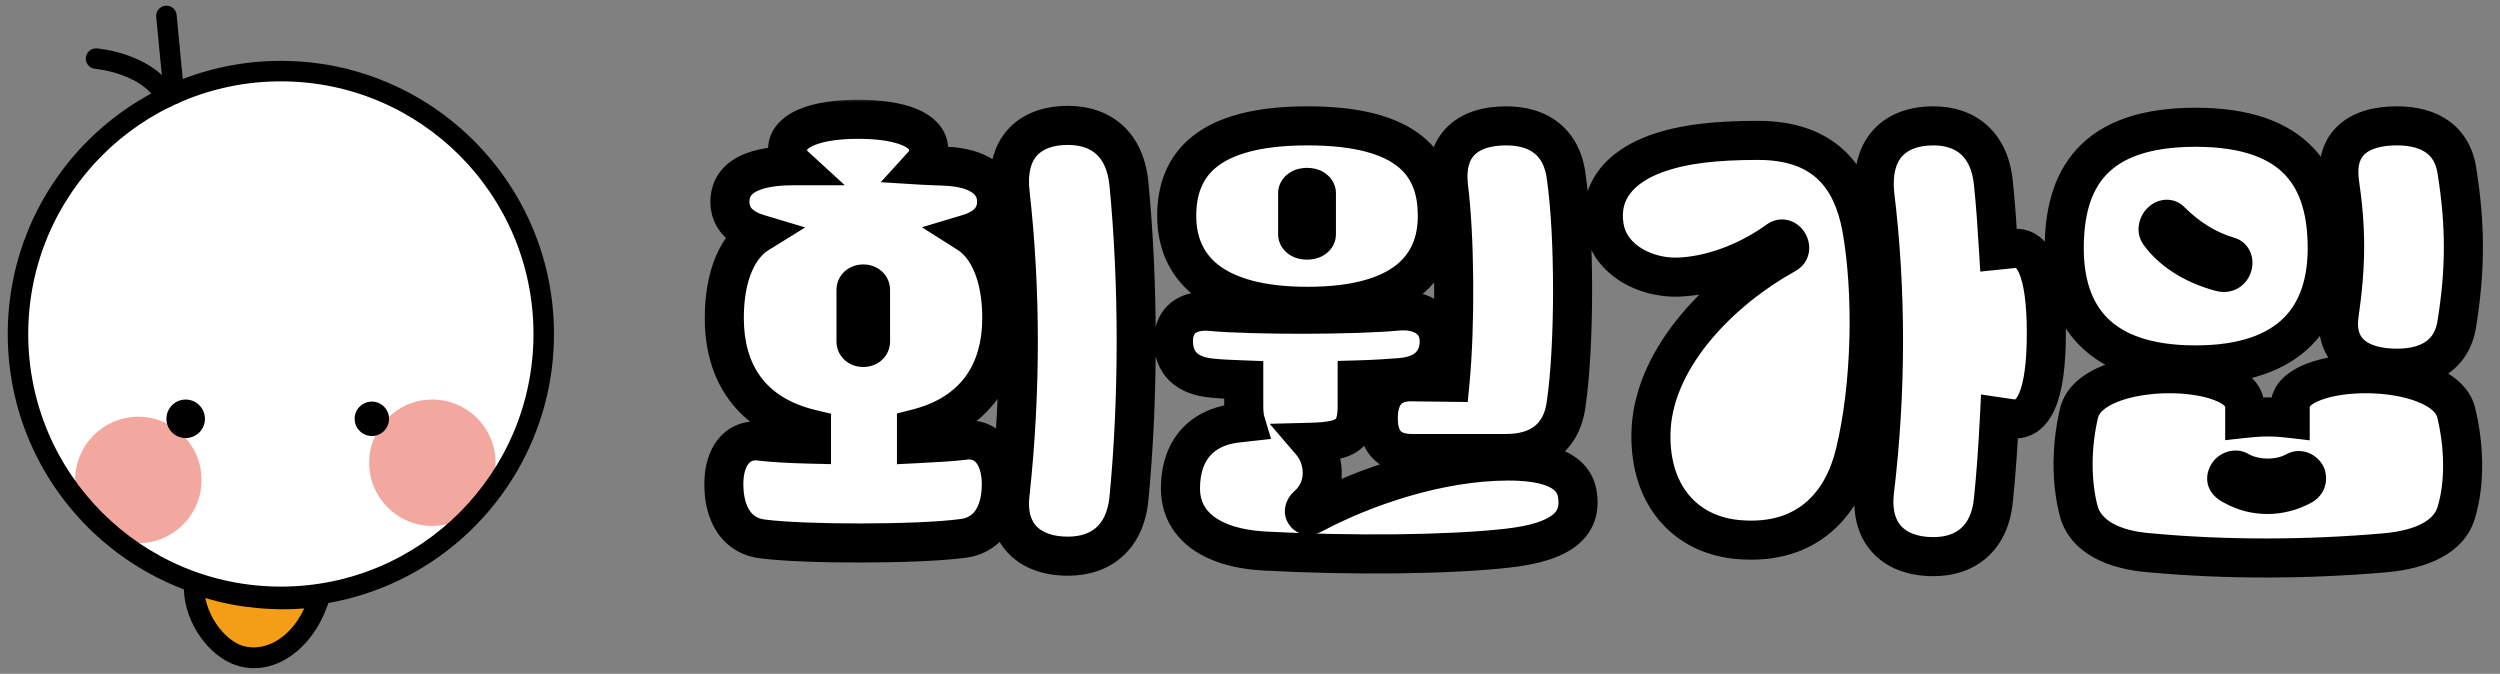 <svg width="256" height="69" viewBox="0 0 256 69" fill="none" xmlns="http://www.w3.org/2000/svg">
<rect x="0" y="0" width="256" height="69" fill="#808080" stroke="none"/>
<path d="M28.759 61.118C43.626 61.118 55.677 49.066 55.677 34.2C55.677 19.334 43.626 7.282 28.759 7.282C13.893 7.282 1.842 19.334 1.842 34.2C1.842 49.066 13.893 61.118 28.759 61.118Z" fill="white"/>
<path fill-rule="evenodd" clip-rule="evenodd" d="M28.76 7.807C14.183 7.807 2.366 19.623 2.366 34.2C2.366 48.776 14.183 60.593 28.76 60.593C43.336 60.593 55.153 48.776 55.153 34.2C55.153 19.623 43.336 7.807 28.76 7.807ZM1.317 34.2C1.317 19.044 13.604 6.758 28.76 6.758C43.916 6.758 56.202 19.044 56.202 34.2C56.202 49.356 43.916 61.642 28.76 61.642C13.604 61.642 1.317 49.356 1.317 34.2Z" fill="black"/>
<path d="M19.886 59.743C19.707 62.89 21.826 65.933 24.04 66.94C27.166 68.356 31.236 66.142 32.746 61.044C29.453 61.632 24.249 61.432 19.896 59.733" fill="#F49E15"/>
<path fill-rule="evenodd" clip-rule="evenodd" d="M19.134 59.01C19.419 58.71 19.867 58.596 20.276 58.756C24.43 60.377 29.436 60.569 32.56 60.011C32.919 59.947 33.284 60.074 33.527 60.345C33.769 60.616 33.854 60.993 33.751 61.342C32.147 66.755 27.559 69.686 23.605 67.895L23.603 67.894C22.269 67.287 21.039 66.111 20.169 64.692C19.295 63.264 18.733 61.508 18.836 59.684C18.851 59.42 18.963 59.184 19.134 59.01ZM21.031 61.237C21.19 62.069 21.516 62.874 21.958 63.596C22.657 64.736 23.593 65.584 24.471 65.984C26.498 66.902 29.5 65.847 31.153 62.305C28.217 62.553 24.478 62.294 21.031 61.237Z" fill="black"/>
<path d="M14.168 55.62C17.742 55.62 20.64 52.723 20.64 49.148C20.64 45.573 17.742 42.675 14.168 42.675C10.593 42.675 7.695 45.573 7.695 49.148C7.695 52.723 10.593 55.62 14.168 55.62Z" fill="#F3A89F"/>
<path fill-rule="evenodd" clip-rule="evenodd" d="M8.79 5.918C8.836 5.34 9.342 4.91 9.92 4.957L9.835 6.002C9.92 4.957 9.92 4.957 9.92 4.957L9.923 4.957L9.929 4.958L9.946 4.959C9.96 4.96 9.978 4.962 10.002 4.965C10.049 4.969 10.115 4.977 10.197 4.987C10.363 5.008 10.597 5.041 10.881 5.093C11.448 5.195 12.227 5.372 13.074 5.67C14.735 6.253 16.834 7.363 17.966 9.471C18.24 9.982 18.049 10.618 17.538 10.892C17.028 11.166 16.392 10.975 16.118 10.464C15.351 9.037 13.847 8.165 12.379 7.649C11.662 7.397 10.995 7.245 10.507 7.157C10.264 7.113 10.069 7.085 9.936 7.069C9.87 7.06 9.821 7.055 9.789 7.052L9.755 7.048L9.75 7.048C9.173 7.001 8.743 6.495 8.79 5.918Z" fill="black"/>
<path fill-rule="evenodd" clip-rule="evenodd" d="M16.941 0.584C17.518 0.528 18.03 0.951 18.085 1.528L18.851 9.511C18.907 10.088 18.484 10.6 17.907 10.655C17.331 10.71 16.818 10.288 16.763 9.711L15.997 1.728C15.942 1.151 16.364 0.639 16.941 0.584Z" fill="black"/>
<path d="M19.014 44.858C20.103 44.858 20.986 43.975 20.986 42.886C20.986 41.796 20.103 40.913 19.014 40.913C17.925 40.913 17.042 41.796 17.042 42.886C17.042 43.975 17.925 44.858 19.014 44.858Z" fill="black"/>
<path d="M44.274 53.858C47.849 53.858 50.747 50.96 50.747 47.386C50.747 43.811 47.849 40.913 44.274 40.913C40.7 40.913 37.802 43.811 37.802 47.386C37.802 50.96 40.7 53.858 44.274 53.858Z" fill="#F3A89F"/>
<path d="M38.076 44.648C39.049 44.648 39.838 43.859 39.838 42.886C39.838 41.912 39.049 41.123 38.076 41.123C37.102 41.123 36.313 41.912 36.313 42.886C36.313 43.859 37.102 44.648 38.076 44.648Z" fill="black"/>
<path fill-rule="evenodd" clip-rule="evenodd" d="M28.76 8.331C14.473 8.331 2.891 19.913 2.891 34.2C2.891 48.487 14.473 60.068 28.76 60.068C43.047 60.068 54.628 48.487 54.628 34.2C54.628 19.913 43.047 8.331 28.76 8.331ZM0.793 34.2C0.793 18.754 13.314 6.233 28.76 6.233C44.205 6.233 56.727 18.754 56.727 34.2C56.727 49.645 44.205 62.166 28.76 62.166C13.314 62.166 0.793 49.645 0.793 34.2Z" fill="black"/>
<mask id="path-12-outside-1_1063_3910" maskUnits="userSpaceOnUse" x="71.727" y="10" width="183" height="50" fill="black">
<rect fill="white" x="71.727" y="10" width="183" height="50"/>
<path d="M83.095 43.944C76.855 42.456 74.167 38.136 74.167 32.568C74.167 28.104 75.607 25.176 77.623 23.928C75.703 23.352 74.743 22.2 74.743 20.664C74.743 17.352 78.823 16.968 81.367 16.968C80.791 16.44 80.647 15.912 80.647 15.336C80.647 13.272 83.623 12.216 87.895 12.216C92.167 12.216 95.095 13.272 95.095 15.336C95.095 15.912 94.951 16.392 94.471 16.92C95.239 16.968 96.055 16.968 96.775 17.016C100.327 17.16 102.055 18.6 102.055 20.664C102.055 22.2 101.095 23.352 99.175 23.928C101.143 25.176 102.583 28.152 102.583 32.568C102.583 38.04 99.943 42.36 93.847 43.896V45.432C95.767 45.336 97.447 45.24 98.647 45.096C101.143 44.712 102.535 46.776 102.535 49.56C102.535 52.728 101.143 54.792 98.647 55.128C94.087 55.752 82.279 55.752 78.007 55.176C75.511 54.84 74.119 52.728 74.119 49.56C74.119 46.776 75.511 44.808 78.007 45.192C79.207 45.336 81.031 45.432 83.095 45.48V43.944ZM109.351 56.952C105.463 56.952 102.871 54.744 103.447 50.424C104.551 40.104 104.551 29.736 103.447 19.848C102.871 15.096 105.463 12.84 109.351 12.84C112.759 12.84 115.159 14.76 115.591 18.696C116.599 29.064 116.599 40.776 115.591 51.192C115.159 55.032 112.759 56.952 109.351 56.952ZM87.655 34.968C87.655 35.784 89.143 35.784 89.143 34.968V29.688C89.143 28.872 87.655 28.872 87.655 29.688V34.968ZM148.48 39.144C149.056 33.144 148.96 24.12 148.336 19.176C147.808 14.808 150.352 12.888 154.24 12.888C157.6 12.888 159.952 14.568 160.384 18.12C161.248 24.072 161.248 35.352 160.384 41.304C159.952 44.808 157.6 46.44 154.24 46.44H144.592C142.48 46.44 141.136 45.432 141.136 42.84C141.136 40.2 142.48 39.048 144.592 39.096L148.48 39.144ZM120.496 22.104C120.496 16.872 123.616 12.888 133.888 12.888C144.208 12.888 147.184 16.824 147.184 22.104C147.184 27.336 143.728 31.368 133.888 31.368C124.048 31.368 120.496 27.288 120.496 22.104ZM132.88 23.976C132.88 24.792 134.8 24.792 134.8 23.976V19.8C134.8 18.984 132.88 18.984 132.88 19.8V23.976ZM127.36 38.904C126.064 38.856 124.912 38.808 124.048 38.712C121.504 38.472 120.16 37.128 120.16 34.92C120.16 32.904 121.504 31.656 124.048 31.896C128.272 32.28 138.688 32.28 143.2 31.848C145.696 31.656 147.376 32.904 147.376 34.92C147.376 37.128 145.936 38.472 143.392 38.664C142.24 38.76 140.704 38.856 138.976 38.904V41.544C138.976 44.424 138.016 45.192 134.272 45.288C134.56 45.624 134.8 46.008 134.992 46.44C135.856 48.552 135.28 50.616 133.84 51.816C133.264 52.344 133.696 53.064 134.464 52.632C139.6 49.896 147.28 47.208 154.48 47.208C158.032 47.208 161.2 47.976 161.536 50.712C161.968 53.688 159.952 55.512 154.336 56.136C148.336 56.808 138.448 56.904 129.424 56.424C123.76 56.088 120.88 53.592 120.88 50.04C120.88 45.864 123.232 43.848 126.304 43.368C126.688 43.32 127.12 43.272 127.552 43.224C127.408 42.744 127.36 42.216 127.36 41.544V38.904ZM204.745 42.696C204.601 45.576 204.409 48.456 204.121 51.24C203.737 55.08 201.337 57 197.977 57C194.089 57 191.497 54.792 191.929 50.472C193.177 40.152 193.177 29.784 191.977 19.896C191.497 15.144 194.089 12.888 197.977 12.888C201.337 12.888 203.737 14.808 204.121 18.744C204.361 21 204.505 23.256 204.649 25.608L206.041 25.464C208.249 25.08 209.545 27.72 209.545 34.104C209.545 40.536 208.249 43.128 206.041 42.888L204.745 42.696ZM169.081 43.8C169.561 36.312 176.377 29.592 182.905 25.992C183.769 25.512 182.905 24.024 182.089 24.6C179.401 26.568 175.801 28.104 172.393 28.344C168.841 28.68 164.857 26.76 164.281 23.256C163.657 19.512 166.009 17.064 169.513 15.768C172.393 14.712 175.801 14.376 180.025 14.376C186.649 14.376 189.625 17.928 190.633 23.304C191.833 30.072 191.641 39.432 189.961 46.392C188.665 51.816 184.921 55.752 178.249 55.272C172.489 54.888 168.697 50.52 169.081 43.8ZM239.507 32.376C240.275 27.096 240.275 23.496 239.555 18.552C239.075 14.616 241.571 12.888 245.459 12.888C248.819 12.888 251.171 14.376 251.603 17.592C252.467 23.016 252.467 27.576 251.603 33C251.171 36.216 248.819 37.704 245.459 37.704C241.571 37.704 239.075 35.976 239.507 32.376ZM211.379 25.416C211.379 18.36 214.355 13.032 224.819 13.032C235.283 13.032 238.307 18.36 238.307 25.416C238.307 32.232 234.755 37.368 224.819 37.368C214.835 37.368 211.379 32.232 211.379 25.416ZM221.219 24.024C222.611 25.896 225.011 27.24 227.459 27.864C228.659 28.152 228.995 26.52 228.275 26.28C225.971 25.608 224.003 24.36 222.227 22.584C221.651 22.056 220.499 23.208 221.219 24.024ZM229.859 42.84C231.587 42.648 232.883 42.648 234.515 42.84V41.592C234.515 37.176 250.115 36.936 251.507 42.216C252.323 45.576 252.467 49.416 251.507 52.536C250.787 54.888 248.147 56.28 244.115 56.616C236.339 57.288 228.083 57.336 220.259 56.616C216.275 56.328 213.683 54.888 212.915 52.536C212.051 49.416 212.099 45.576 212.915 42.216C214.307 36.936 229.859 37.176 229.859 41.592V42.84ZM236.147 48.696C236.003 48.36 235.523 48.024 235.091 48.264C233.363 49.224 230.915 49.176 229.235 48.216C228.947 48.024 228.371 48.168 228.131 48.6C227.843 49.128 228.083 49.416 228.755 49.752C230.915 50.952 233.507 50.904 235.667 49.752C236.051 49.56 236.291 49.224 236.147 48.696Z"/>
</mask>
<path d="M83.095 43.944C76.855 42.456 74.167 38.136 74.167 32.568C74.167 28.104 75.607 25.176 77.623 23.928C75.703 23.352 74.743 22.2 74.743 20.664C74.743 17.352 78.823 16.968 81.367 16.968C80.791 16.44 80.647 15.912 80.647 15.336C80.647 13.272 83.623 12.216 87.895 12.216C92.167 12.216 95.095 13.272 95.095 15.336C95.095 15.912 94.951 16.392 94.471 16.92C95.239 16.968 96.055 16.968 96.775 17.016C100.327 17.16 102.055 18.6 102.055 20.664C102.055 22.2 101.095 23.352 99.175 23.928C101.143 25.176 102.583 28.152 102.583 32.568C102.583 38.04 99.943 42.36 93.847 43.896V45.432C95.767 45.336 97.447 45.24 98.647 45.096C101.143 44.712 102.535 46.776 102.535 49.56C102.535 52.728 101.143 54.792 98.647 55.128C94.087 55.752 82.279 55.752 78.007 55.176C75.511 54.84 74.119 52.728 74.119 49.56C74.119 46.776 75.511 44.808 78.007 45.192C79.207 45.336 81.031 45.432 83.095 45.48V43.944ZM109.351 56.952C105.463 56.952 102.871 54.744 103.447 50.424C104.551 40.104 104.551 29.736 103.447 19.848C102.871 15.096 105.463 12.84 109.351 12.84C112.759 12.84 115.159 14.76 115.591 18.696C116.599 29.064 116.599 40.776 115.591 51.192C115.159 55.032 112.759 56.952 109.351 56.952ZM87.655 34.968C87.655 35.784 89.143 35.784 89.143 34.968V29.688C89.143 28.872 87.655 28.872 87.655 29.688V34.968ZM148.48 39.144C149.056 33.144 148.96 24.12 148.336 19.176C147.808 14.808 150.352 12.888 154.24 12.888C157.6 12.888 159.952 14.568 160.384 18.12C161.248 24.072 161.248 35.352 160.384 41.304C159.952 44.808 157.6 46.44 154.24 46.44H144.592C142.48 46.44 141.136 45.432 141.136 42.84C141.136 40.2 142.48 39.048 144.592 39.096L148.48 39.144ZM120.496 22.104C120.496 16.872 123.616 12.888 133.888 12.888C144.208 12.888 147.184 16.824 147.184 22.104C147.184 27.336 143.728 31.368 133.888 31.368C124.048 31.368 120.496 27.288 120.496 22.104ZM132.88 23.976C132.88 24.792 134.8 24.792 134.8 23.976V19.8C134.8 18.984 132.88 18.984 132.88 19.8V23.976ZM127.36 38.904C126.064 38.856 124.912 38.808 124.048 38.712C121.504 38.472 120.16 37.128 120.16 34.92C120.16 32.904 121.504 31.656 124.048 31.896C128.272 32.28 138.688 32.28 143.2 31.848C145.696 31.656 147.376 32.904 147.376 34.92C147.376 37.128 145.936 38.472 143.392 38.664C142.24 38.76 140.704 38.856 138.976 38.904V41.544C138.976 44.424 138.016 45.192 134.272 45.288C134.56 45.624 134.8 46.008 134.992 46.44C135.856 48.552 135.28 50.616 133.84 51.816C133.264 52.344 133.696 53.064 134.464 52.632C139.6 49.896 147.28 47.208 154.48 47.208C158.032 47.208 161.2 47.976 161.536 50.712C161.968 53.688 159.952 55.512 154.336 56.136C148.336 56.808 138.448 56.904 129.424 56.424C123.76 56.088 120.88 53.592 120.88 50.04C120.88 45.864 123.232 43.848 126.304 43.368C126.688 43.32 127.12 43.272 127.552 43.224C127.408 42.744 127.36 42.216 127.36 41.544V38.904ZM204.745 42.696C204.601 45.576 204.409 48.456 204.121 51.24C203.737 55.08 201.337 57 197.977 57C194.089 57 191.497 54.792 191.929 50.472C193.177 40.152 193.177 29.784 191.977 19.896C191.497 15.144 194.089 12.888 197.977 12.888C201.337 12.888 203.737 14.808 204.121 18.744C204.361 21 204.505 23.256 204.649 25.608L206.041 25.464C208.249 25.08 209.545 27.72 209.545 34.104C209.545 40.536 208.249 43.128 206.041 42.888L204.745 42.696ZM169.081 43.8C169.561 36.312 176.377 29.592 182.905 25.992C183.769 25.512 182.905 24.024 182.089 24.6C179.401 26.568 175.801 28.104 172.393 28.344C168.841 28.68 164.857 26.76 164.281 23.256C163.657 19.512 166.009 17.064 169.513 15.768C172.393 14.712 175.801 14.376 180.025 14.376C186.649 14.376 189.625 17.928 190.633 23.304C191.833 30.072 191.641 39.432 189.961 46.392C188.665 51.816 184.921 55.752 178.249 55.272C172.489 54.888 168.697 50.52 169.081 43.8ZM239.507 32.376C240.275 27.096 240.275 23.496 239.555 18.552C239.075 14.616 241.571 12.888 245.459 12.888C248.819 12.888 251.171 14.376 251.603 17.592C252.467 23.016 252.467 27.576 251.603 33C251.171 36.216 248.819 37.704 245.459 37.704C241.571 37.704 239.075 35.976 239.507 32.376ZM211.379 25.416C211.379 18.36 214.355 13.032 224.819 13.032C235.283 13.032 238.307 18.36 238.307 25.416C238.307 32.232 234.755 37.368 224.819 37.368C214.835 37.368 211.379 32.232 211.379 25.416ZM221.219 24.024C222.611 25.896 225.011 27.24 227.459 27.864C228.659 28.152 228.995 26.52 228.275 26.28C225.971 25.608 224.003 24.36 222.227 22.584C221.651 22.056 220.499 23.208 221.219 24.024ZM229.859 42.84C231.587 42.648 232.883 42.648 234.515 42.84V41.592C234.515 37.176 250.115 36.936 251.507 42.216C252.323 45.576 252.467 49.416 251.507 52.536C250.787 54.888 248.147 56.28 244.115 56.616C236.339 57.288 228.083 57.336 220.259 56.616C216.275 56.328 213.683 54.888 212.915 52.536C212.051 49.416 212.099 45.576 212.915 42.216C214.307 36.936 229.859 37.176 229.859 41.592V42.84ZM236.147 48.696C236.003 48.36 235.523 48.024 235.091 48.264C233.363 49.224 230.915 49.176 229.235 48.216C228.947 48.024 228.371 48.168 228.131 48.6C227.843 49.128 228.083 49.416 228.755 49.752C230.915 50.952 233.507 50.904 235.667 49.752C236.051 49.56 236.291 49.224 236.147 48.696Z" fill="white"/>
<path d="M83.095 43.944H85.095V42.365L83.558 41.998L83.095 43.944ZM77.623 23.928L78.675 25.628L82.454 23.289L78.197 22.012L77.623 23.928ZM81.367 16.968V18.968H86.508L82.718 15.494L81.367 16.968ZM94.471 16.92L92.991 15.575L90.189 18.656L94.346 18.916L94.471 16.92ZM96.775 17.016L96.641 19.012L96.668 19.013L96.694 19.014L96.775 17.016ZM99.175 23.928L98.6 22.012L94.404 23.271L98.103 25.617L99.175 23.928ZM93.847 43.896L93.358 41.957L91.847 42.337V43.896H93.847ZM93.847 45.432H91.847V47.535L93.946 47.429L93.847 45.432ZM98.647 45.096L98.885 47.082L98.918 47.078L98.951 47.073L98.647 45.096ZM98.647 55.128L98.38 53.146L98.375 53.147L98.647 55.128ZM78.007 55.176L78.274 53.194L78.273 53.194L78.007 55.176ZM78.007 45.192L77.702 47.169L77.735 47.174L77.768 47.178L78.007 45.192ZM83.095 45.48L83.048 47.48L85.095 47.527V45.48H83.095ZM103.447 50.424L105.429 50.688L105.432 50.663L105.435 50.637L103.447 50.424ZM103.447 19.848L105.434 19.626L105.433 19.617L105.432 19.607L103.447 19.848ZM115.591 18.696L117.581 18.503L117.58 18.49L117.579 18.478L115.591 18.696ZM115.591 51.192L117.578 51.416L117.58 51.4L117.581 51.385L115.591 51.192ZM83.558 41.998C80.816 41.344 79.024 40.117 77.898 38.596C76.76 37.059 76.167 35.035 76.167 32.568H72.167C72.167 35.669 72.917 38.589 74.683 40.976C76.461 43.379 79.133 45.056 82.631 45.889L83.558 41.998ZM76.167 32.568C76.167 28.436 77.501 26.356 78.675 25.628L76.57 22.227C73.713 23.996 72.167 27.772 72.167 32.568H76.167ZM78.197 22.012C77.489 21.8 77.137 21.534 76.972 21.344C76.83 21.181 76.743 20.984 76.743 20.664H72.743C72.743 21.88 73.135 23.027 73.953 23.968C74.748 24.882 75.836 25.48 77.048 25.844L78.197 22.012ZM76.743 20.664C76.743 20.285 76.846 20.101 76.95 19.977C77.085 19.817 77.345 19.621 77.813 19.443C78.789 19.071 80.134 18.968 81.367 18.968V14.968C80.055 14.968 78.088 15.057 76.388 15.705C75.518 16.037 74.599 16.558 73.89 17.401C73.15 18.281 72.743 19.387 72.743 20.664H76.743ZM82.718 15.494C82.666 15.446 82.645 15.418 82.64 15.411C82.637 15.406 82.641 15.412 82.647 15.427C82.653 15.442 82.654 15.448 82.652 15.44C82.65 15.429 82.647 15.398 82.647 15.336H78.647C78.647 15.792 78.704 16.338 78.934 16.913C79.167 17.496 79.535 18.002 80.015 18.442L82.718 15.494ZM82.647 15.336C82.647 15.324 82.648 15.332 82.642 15.346C82.638 15.358 82.64 15.344 82.674 15.306C82.752 15.217 82.964 15.042 83.425 14.854C84.361 14.471 85.879 14.216 87.895 14.216V10.216C85.638 10.216 83.532 10.489 81.912 11.15C80.322 11.8 78.647 13.103 78.647 15.336H82.647ZM87.895 14.216C89.911 14.216 91.413 14.471 92.334 14.851C92.787 15.037 92.991 15.21 93.066 15.296C93.099 15.333 93.101 15.347 93.097 15.337C93.093 15.325 93.095 15.32 93.095 15.336H97.095C97.095 13.119 95.452 11.81 93.859 11.153C92.248 10.489 90.15 10.216 87.895 10.216V14.216ZM93.095 15.336C93.095 15.452 93.081 15.468 93.088 15.448C93.09 15.443 93.09 15.447 93.08 15.463C93.068 15.48 93.043 15.517 92.991 15.575L95.95 18.265C96.789 17.343 97.095 16.373 97.095 15.336H93.095ZM94.346 18.916C94.767 18.942 95.196 18.955 95.579 18.967C95.976 18.979 96.323 18.99 96.641 19.012L96.908 15.02C96.506 14.994 96.085 14.981 95.702 14.969C95.305 14.957 94.942 14.946 94.595 14.924L94.346 18.916ZM96.694 19.014C98.252 19.078 99.133 19.42 99.572 19.738C99.927 19.997 100.055 20.27 100.055 20.664H104.055C104.055 18.994 103.318 17.515 101.922 16.502C100.608 15.548 98.849 15.098 96.856 15.018L96.694 19.014ZM100.055 20.664C100.055 20.984 99.967 21.181 99.825 21.344C99.66 21.534 99.308 21.8 98.6 22.012L99.749 25.844C100.961 25.48 102.049 24.882 102.844 23.968C103.662 23.027 104.055 21.88 104.055 20.664H100.055ZM98.103 25.617C99.244 26.34 100.583 28.479 100.583 32.568H104.583C104.583 27.825 103.041 24.012 100.246 22.239L98.103 25.617ZM100.583 32.568C100.583 34.987 100.001 36.994 98.883 38.532C97.777 40.053 96.025 41.285 93.358 41.957L94.335 45.835C97.765 44.971 100.38 43.275 102.118 40.884C103.844 38.51 104.583 35.621 104.583 32.568H100.583ZM91.847 43.896V45.432H95.847V43.896H91.847ZM93.946 47.429C95.852 47.334 97.603 47.236 98.885 47.082L98.408 43.11C97.29 43.245 95.681 43.338 93.747 43.434L93.946 47.429ZM98.951 47.073C99.513 46.986 99.77 47.149 99.972 47.398C100.253 47.746 100.535 48.457 100.535 49.56H104.535C104.535 47.879 104.12 46.166 103.082 44.882C101.963 43.499 100.276 42.822 98.342 43.119L98.951 47.073ZM100.535 49.56C100.535 50.873 100.244 51.745 99.882 52.268C99.554 52.742 99.091 53.05 98.38 53.146L98.913 57.11C100.698 56.87 102.179 55.978 103.171 54.544C104.129 53.159 104.535 51.415 104.535 49.56H100.535ZM98.375 53.147C96.239 53.439 92.263 53.596 88.216 53.602C84.166 53.608 80.264 53.462 78.274 53.194L77.739 57.158C80.021 57.466 84.159 57.608 88.222 57.602C92.287 57.596 96.494 57.441 98.918 57.109L98.375 53.147ZM78.273 53.194C77.577 53.1 77.113 52.792 76.778 52.302C76.41 51.763 76.119 50.873 76.119 49.56H72.119C72.119 51.415 72.524 53.165 73.475 54.558C74.46 56 75.94 56.916 77.74 57.158L78.273 53.194ZM76.119 49.56C76.119 48.457 76.4 47.784 76.663 47.468C76.845 47.25 77.102 47.076 77.702 47.169L78.311 43.215C76.415 42.924 74.728 43.542 73.59 44.908C72.533 46.176 72.119 47.879 72.119 49.56H76.119ZM77.768 47.178C79.067 47.334 80.969 47.431 83.048 47.48L83.141 43.48C81.092 43.433 79.346 43.338 78.245 43.206L77.768 47.178ZM85.095 45.48V43.944H81.095V45.48H85.095ZM109.351 54.952C107.756 54.952 106.729 54.5 106.158 53.914C105.626 53.367 105.2 52.403 105.429 50.688L101.464 50.16C101.117 52.765 101.699 55.065 103.291 56.702C104.844 58.3 107.058 58.952 109.351 58.952V54.952ZM105.435 50.637C106.554 40.178 106.555 29.665 105.434 19.626L101.459 20.07C102.546 29.807 102.547 40.029 101.458 50.211L105.435 50.637ZM105.432 19.607C105.191 17.616 105.647 16.515 106.199 15.914C106.766 15.295 107.769 14.84 109.351 14.84V10.84C107.044 10.84 104.807 11.513 103.251 13.21C101.678 14.925 101.126 17.328 101.461 20.089L105.432 19.607ZM109.351 14.84C110.677 14.84 111.614 15.208 112.249 15.779C112.882 16.348 113.427 17.313 113.603 18.914L117.579 18.478C117.322 16.143 116.451 14.18 114.924 12.805C113.399 11.432 111.432 10.84 109.351 10.84V14.84ZM113.6 18.89C114.595 29.128 114.595 40.711 113.6 50.999L117.581 51.385C118.602 40.841 118.602 29 117.581 18.503L113.6 18.89ZM113.603 50.968C113.43 52.511 112.892 53.454 112.258 54.017C111.62 54.584 110.678 54.952 109.351 54.952V58.952C111.431 58.952 113.393 58.36 114.915 57.007C116.441 55.65 117.32 53.713 117.578 51.416L113.603 50.968ZM85.655 34.968C85.655 35.866 86.099 36.597 86.707 37.041C87.256 37.443 87.88 37.58 88.399 37.58C88.918 37.58 89.541 37.443 90.091 37.041C90.698 36.597 91.143 35.866 91.143 34.968H87.143C87.143 34.478 87.401 34.053 87.73 33.812C88 33.615 88.252 33.58 88.399 33.58C88.546 33.58 88.797 33.615 89.067 33.812C89.396 34.053 89.655 34.478 89.655 34.968H85.655ZM91.143 34.968V29.688H87.143V34.968H91.143ZM91.143 29.688C91.143 28.79 90.698 28.059 90.091 27.614C89.541 27.213 88.918 27.076 88.399 27.076C87.88 27.076 87.256 27.213 86.707 27.614C86.099 28.059 85.655 28.79 85.655 29.688H89.655C89.655 30.178 89.396 30.603 89.067 30.843C88.797 31.041 88.546 31.076 88.399 31.076C88.252 31.076 88 31.041 87.73 30.843C87.401 30.603 87.143 30.178 87.143 29.688H91.143ZM85.655 29.688V34.968H89.655V29.688H85.655ZM148.48 39.144L148.455 41.144L150.295 41.167L150.471 39.335L148.48 39.144ZM148.336 19.176L146.35 19.416L146.352 19.426L148.336 19.176ZM160.384 18.12L158.399 18.361L158.401 18.384L158.405 18.407L160.384 18.12ZM160.384 41.304L158.405 41.017L158.402 41.038L158.399 41.059L160.384 41.304ZM144.592 39.096L144.546 41.096L144.557 41.096L144.567 41.096L144.592 39.096ZM127.36 38.904H129.36V36.977L127.434 36.905L127.36 38.904ZM124.048 38.712L124.269 36.724L124.252 36.722L124.236 36.721L124.048 38.712ZM124.048 31.896L123.86 33.887L123.867 33.888L124.048 31.896ZM143.2 31.848L143.047 29.854L143.028 29.855L143.009 29.857L143.2 31.848ZM143.392 38.664L143.241 36.67L143.234 36.67L143.226 36.671L143.392 38.664ZM138.976 38.904L138.92 36.905L136.976 36.959V38.904H138.976ZM134.272 45.288L134.221 43.289L130.016 43.397L132.753 46.59L134.272 45.288ZM134.992 46.44L136.843 45.683L136.832 45.655L136.82 45.628L134.992 46.44ZM133.84 51.816L132.56 50.28L132.523 50.31L132.488 50.342L133.84 51.816ZM134.464 52.632L133.524 50.867L133.503 50.878L133.483 50.889L134.464 52.632ZM161.536 50.712L159.551 50.956L159.554 50.978L159.557 50.999L161.536 50.712ZM154.336 56.136L154.115 54.148L154.113 54.148L154.336 56.136ZM129.424 56.424L129.306 58.42L129.318 58.421L129.424 56.424ZM126.304 43.368L126.056 41.383L126.025 41.387L125.995 41.392L126.304 43.368ZM127.552 43.224L127.773 45.212L130.157 44.947L129.468 42.649L127.552 43.224ZM150.471 39.335C151.059 33.206 150.965 24.033 150.32 18.926L146.352 19.426C146.955 24.207 147.053 33.082 146.489 38.953L150.471 39.335ZM150.321 18.936C150.108 17.172 150.545 16.296 151.026 15.828C151.566 15.303 152.577 14.888 154.24 14.888V10.888C152.015 10.888 149.81 11.432 148.238 12.96C146.607 14.544 146.036 16.812 146.35 19.416L150.321 18.936ZM154.24 14.888C155.599 14.888 156.537 15.226 157.148 15.723C157.735 16.201 158.233 16.997 158.399 18.361L162.369 17.878C162.103 15.691 161.209 13.871 159.672 12.621C158.159 11.39 156.241 10.888 154.24 10.888V14.888ZM158.405 18.407C159.241 24.169 159.241 35.255 158.405 41.017L162.363 41.591C163.255 35.449 163.255 23.975 162.363 17.833L158.405 18.407ZM158.399 41.059C158.235 42.391 157.744 43.159 157.164 43.622C156.554 44.107 155.611 44.44 154.24 44.44V48.44C156.229 48.44 158.142 47.957 159.656 46.75C161.2 45.521 162.101 43.721 162.369 41.549L158.399 41.059ZM154.24 44.44H144.592V48.44H154.24V44.44ZM144.592 44.44C143.822 44.44 143.546 44.255 143.457 44.169C143.383 44.098 143.136 43.809 143.136 42.84H139.136C139.136 44.463 139.561 45.974 140.687 47.055C141.798 48.121 143.25 48.44 144.592 48.44V44.44ZM143.136 42.84C143.136 41.835 143.39 41.472 143.5 41.36C143.597 41.261 143.853 41.08 144.546 41.096L144.637 37.096C143.219 37.064 141.747 37.435 140.644 38.56C139.553 39.672 139.136 41.205 139.136 42.84H143.136ZM144.567 41.096L148.455 41.144L148.505 37.144L144.617 37.096L144.567 41.096ZM122.496 22.104C122.496 19.906 123.13 18.262 124.589 17.096C126.141 15.856 128.951 14.888 133.888 14.888V10.888C128.553 10.888 124.667 11.912 122.091 13.972C119.421 16.106 118.496 19.07 118.496 22.104H122.496ZM133.888 14.888C138.858 14.888 141.634 15.847 143.149 17.071C144.567 18.218 145.184 19.852 145.184 22.104H149.184C149.184 19.076 148.313 16.102 145.663 13.96C143.11 11.897 139.238 10.888 133.888 10.888V14.888ZM145.184 22.104C145.184 24.248 144.5 25.927 142.983 27.131C141.386 28.399 138.582 29.368 133.888 29.368V33.368C139.034 33.368 142.878 32.321 145.469 30.265C148.14 28.145 149.184 25.192 149.184 22.104H145.184ZM133.888 29.368C129.2 29.368 126.366 28.389 124.739 27.109C123.19 25.889 122.496 24.204 122.496 22.104H118.496C118.496 25.188 119.578 28.135 122.265 30.251C124.874 32.307 128.736 33.368 133.888 33.368V29.368ZM130.88 23.976C130.88 25.113 131.598 25.837 132.194 26.175C132.753 26.492 133.357 26.588 133.84 26.588C134.323 26.588 134.927 26.492 135.486 26.175C136.082 25.837 136.8 25.113 136.8 23.976H132.8C132.8 23.661 132.9 23.358 133.068 23.112C133.225 22.884 133.403 22.758 133.514 22.695C133.713 22.582 133.837 22.588 133.84 22.588C133.843 22.588 133.967 22.582 134.166 22.695C134.276 22.758 134.455 22.884 134.611 23.112C134.78 23.358 134.88 23.661 134.88 23.976H130.88ZM136.8 23.976V19.8H132.8V23.976H136.8ZM136.8 19.8C136.8 18.663 136.082 17.939 135.486 17.601C134.927 17.284 134.323 17.188 133.84 17.188C133.357 17.188 132.753 17.284 132.194 17.601C131.598 17.939 130.88 18.663 130.88 19.8H134.88C134.88 20.115 134.78 20.418 134.611 20.664C134.455 20.892 134.276 21.018 134.166 21.081C133.967 21.194 133.843 21.188 133.84 21.188C133.837 21.188 133.713 21.194 133.514 21.081C133.403 21.018 133.225 20.892 133.068 20.664C132.9 20.418 132.8 20.115 132.8 19.8H136.8ZM130.88 19.8V23.976H134.88V19.8H130.88ZM127.434 36.905C126.119 36.857 125.045 36.81 124.269 36.724L123.827 40.7C124.779 40.806 126.009 40.855 127.286 40.903L127.434 36.905ZM124.236 36.721C123.26 36.629 122.778 36.349 122.551 36.127C122.354 35.933 122.16 35.6 122.16 34.92H118.16C118.16 36.448 118.638 37.891 119.749 38.981C120.83 40.042 122.292 40.555 123.86 40.703L124.236 36.721ZM122.16 34.92C122.16 34.366 122.329 34.181 122.415 34.111C122.533 34.015 122.919 33.798 123.86 33.887L124.236 29.905C122.633 29.754 121.075 30.041 119.885 31.013C118.663 32.011 118.16 33.458 118.16 34.92H122.16ZM123.867 33.888C128.212 34.283 138.753 34.283 143.391 33.839L143.009 29.857C138.623 30.277 128.331 30.277 124.229 29.904L123.867 33.888ZM143.353 33.842C144.258 33.773 144.787 33.982 145.037 34.165C145.237 34.313 145.376 34.522 145.376 34.92H149.376C149.376 33.303 148.675 31.878 147.411 30.947C146.196 30.05 144.638 29.732 143.047 29.854L143.353 33.842ZM145.376 34.92C145.376 35.562 145.183 35.889 144.97 36.089C144.722 36.322 144.212 36.596 143.241 36.67L143.542 40.658C145.116 40.54 146.598 40.046 147.706 39.007C148.849 37.935 149.376 36.486 149.376 34.92H145.376ZM143.226 36.671C142.108 36.764 140.609 36.858 138.92 36.905L139.031 40.903C140.799 40.854 142.372 40.756 143.558 40.657L143.226 36.671ZM136.976 38.904V41.544H140.976V38.904H136.976ZM136.976 41.544C136.976 42.178 136.92 42.536 136.857 42.738C136.829 42.828 136.806 42.866 136.799 42.877C136.794 42.885 136.792 42.888 136.782 42.896C136.755 42.917 136.612 43.018 136.172 43.111C135.73 43.204 135.108 43.266 134.221 43.289L134.323 47.287C136.154 47.24 137.982 47.053 139.274 46.024C140.748 44.85 140.976 43.089 140.976 41.544H136.976ZM132.753 46.59C132.907 46.769 133.046 46.985 133.164 47.252L136.82 45.628C136.554 45.031 136.213 44.479 135.79 43.986L132.753 46.59ZM133.141 47.197C133.694 48.55 133.29 49.671 132.56 50.28L135.12 53.352C137.27 51.561 138.017 48.553 136.843 45.683L133.141 47.197ZM132.488 50.342C131.725 51.041 131.124 52.443 132 53.717C132.949 55.097 134.563 54.871 135.444 54.375L133.483 50.889C133.557 50.847 133.802 50.732 134.175 50.773C134.572 50.815 135.007 51.031 135.296 51.451C135.908 52.341 135.378 53.119 135.191 53.29L132.488 50.342ZM135.404 54.397C140.356 51.759 147.709 49.208 154.48 49.208V45.208C146.85 45.208 138.844 48.033 133.524 50.867L135.404 54.397ZM154.48 49.208C156.164 49.208 157.529 49.398 158.443 49.779C159.27 50.125 159.495 50.503 159.551 50.956L163.521 50.468C163.241 48.185 161.714 46.811 159.985 46.089C158.342 45.402 156.348 45.208 154.48 45.208V49.208ZM159.557 50.999C159.629 51.497 159.582 51.826 159.501 52.049C159.426 52.259 159.281 52.487 158.968 52.734C158.265 53.286 156.819 53.848 154.115 54.148L154.557 58.124C157.469 57.8 159.839 57.138 161.44 55.878C162.279 55.219 162.908 54.394 163.264 53.405C163.616 52.43 163.659 51.415 163.515 50.425L159.557 50.999ZM154.113 54.148C148.265 54.803 138.498 54.904 129.53 54.427L129.318 58.421C138.398 58.904 148.406 58.813 154.559 58.124L154.113 54.148ZM129.542 54.428C126.95 54.274 125.255 53.636 124.255 52.859C123.322 52.134 122.88 51.208 122.88 50.04H118.88C118.88 52.424 119.878 54.522 121.801 56.017C123.656 57.46 126.234 58.238 129.306 58.42L129.542 54.428ZM122.88 50.04C122.88 48.34 123.35 47.3 123.93 46.652C124.523 45.989 125.415 45.531 126.613 45.344L125.995 41.392C124.12 41.685 122.3 42.475 120.95 43.984C119.586 45.508 118.88 47.564 118.88 50.04H122.88ZM126.552 45.353C126.92 45.307 127.337 45.26 127.773 45.212L127.331 41.236C126.903 41.284 126.456 41.333 126.056 41.383L126.552 45.353ZM129.468 42.649C129.405 42.44 129.36 42.135 129.36 41.544H125.36C125.36 42.297 125.411 43.048 125.636 43.799L129.468 42.649ZM129.36 41.544V38.904H125.36V41.544H129.36ZM204.745 42.696L205.038 40.718L202.858 40.395L202.748 42.596L204.745 42.696ZM204.121 51.24L202.132 51.034L202.131 51.041L204.121 51.24ZM191.929 50.472L189.944 50.232L189.941 50.252L189.939 50.273L191.929 50.472ZM191.977 19.896L189.987 20.097L189.989 20.117L189.992 20.137L191.977 19.896ZM204.121 18.744L202.131 18.938L202.132 18.947L202.133 18.956L204.121 18.744ZM204.649 25.608L202.653 25.73L202.781 27.812L204.855 27.597L204.649 25.608ZM206.041 25.464L206.247 27.453L206.316 27.446L206.384 27.434L206.041 25.464ZM206.041 42.888L205.748 44.866L205.787 44.872L205.825 44.876L206.041 42.888ZM169.081 43.8L167.085 43.672L167.085 43.686L169.081 43.8ZM182.905 25.992L183.871 27.743L183.877 27.74L182.905 25.992ZM182.089 24.6L180.936 22.966L180.922 22.976L180.908 22.986L182.089 24.6ZM172.393 28.344L172.253 26.349L172.229 26.351L172.205 26.353L172.393 28.344ZM164.281 23.256L166.255 22.932L166.254 22.927L164.281 23.256ZM169.513 15.768L168.825 13.89L168.82 13.892L169.513 15.768ZM190.633 23.304L192.603 22.955L192.601 22.945L192.599 22.935L190.633 23.304ZM189.961 46.392L188.017 45.923L188.016 45.927L189.961 46.392ZM178.249 55.272L178.393 53.277L178.382 53.276L178.249 55.272ZM202.748 42.596C202.605 45.456 202.415 48.298 202.132 51.034L206.111 51.446C206.404 48.614 206.598 45.696 206.743 42.796L202.748 42.596ZM202.131 51.041C201.978 52.578 201.45 53.514 200.828 54.073C200.203 54.635 199.275 55 197.977 55V59C200.039 59 201.992 58.405 203.502 57.047C205.017 55.686 205.881 53.742 206.111 51.439L202.131 51.041ZM197.977 55C196.388 55 195.35 54.55 194.755 53.95C194.193 53.381 193.747 52.393 193.919 50.671L189.939 50.273C189.679 52.871 190.314 55.147 191.911 56.762C193.477 58.346 195.679 59 197.977 59V55ZM193.915 50.712C195.182 40.236 195.183 29.706 193.963 19.655L189.992 20.137C191.172 29.861 191.173 40.068 189.944 50.232L193.915 50.712ZM193.967 19.695C193.766 17.7 194.236 16.585 194.806 15.97C195.389 15.342 196.399 14.888 197.977 14.888V10.888C195.667 10.888 193.438 11.562 191.873 13.25C190.295 14.951 189.709 17.34 189.987 20.097L193.967 19.695ZM197.977 14.888C199.275 14.888 200.197 15.253 200.819 15.819C201.44 16.384 201.975 17.343 202.131 18.938L206.112 18.55C205.884 16.209 205.027 14.24 203.511 12.861C201.998 11.483 200.04 10.888 197.977 10.888V14.888ZM202.133 18.956C202.367 21.161 202.509 23.375 202.653 25.73L206.646 25.486C206.502 23.137 206.355 20.839 206.11 18.532L202.133 18.956ZM204.855 27.597L206.247 27.453L205.836 23.475L204.444 23.619L204.855 27.597ZM206.384 27.434C206.451 27.423 206.466 27.431 206.445 27.427C206.435 27.425 206.424 27.421 206.412 27.417C206.401 27.412 206.396 27.408 206.397 27.409C206.404 27.414 206.571 27.536 206.781 28.029C207.217 29.055 207.545 30.976 207.545 34.104H211.545C211.545 30.848 211.225 28.257 210.462 26.463C210.072 25.546 209.5 24.681 208.644 24.099C207.735 23.483 206.703 23.319 205.699 23.494L206.384 27.434ZM207.545 34.104C207.545 37.255 207.218 39.18 206.779 40.221C206.568 40.72 206.392 40.87 206.355 40.896C206.341 40.906 206.343 40.903 206.35 40.901C206.354 40.9 206.329 40.907 206.257 40.9L205.825 44.876C206.819 44.984 207.816 44.77 208.686 44.147C209.513 43.553 210.075 42.698 210.464 41.776C211.225 39.972 211.545 37.385 211.545 34.104H207.545ZM206.334 40.91L205.038 40.718L204.452 44.674L205.748 44.866L206.334 40.91ZM171.077 43.928C171.281 40.748 172.846 37.589 175.256 34.726C177.657 31.872 180.792 29.441 183.871 27.743L181.939 24.241C178.49 26.143 174.954 28.872 172.195 32.15C169.444 35.419 167.362 39.364 167.085 43.672L171.077 43.928ZM183.877 27.74C184.666 27.302 185.127 26.559 185.238 25.769C185.338 25.049 185.144 24.388 184.855 23.892C184.568 23.4 184.077 22.885 183.364 22.627C182.565 22.337 181.673 22.446 180.936 22.966L183.243 26.234C182.914 26.466 182.436 26.545 182.002 26.387C181.653 26.261 181.477 26.04 181.4 25.908C181.321 25.772 181.231 25.537 181.276 25.213C181.332 24.819 181.577 24.442 181.934 24.244L183.877 27.74ZM180.908 22.986C178.461 24.778 175.214 26.14 172.253 26.349L172.534 30.339C176.389 30.068 180.342 28.358 183.271 26.214L180.908 22.986ZM172.205 26.353C170.827 26.483 169.361 26.169 168.224 25.509C167.101 24.859 166.424 23.96 166.255 22.932L162.308 23.58C162.715 26.056 164.318 27.869 166.219 28.971C168.105 30.064 170.408 30.541 172.582 30.335L172.205 26.353ZM166.254 22.927C166.03 21.582 166.337 20.596 166.939 19.808C167.584 18.963 168.677 18.21 170.207 17.644L168.82 13.892C166.845 14.622 165.011 15.741 163.76 17.381C162.465 19.076 161.909 21.186 162.309 23.585L166.254 22.927ZM170.202 17.646C172.748 16.712 175.874 16.376 180.025 16.376V12.376C175.729 12.376 172.039 12.712 168.825 13.89L170.202 17.646ZM180.025 16.376C182.968 16.376 184.84 17.156 186.082 18.297C187.353 19.464 188.211 21.235 188.668 23.673L192.599 22.935C192.048 19.997 190.914 17.304 188.788 15.351C186.634 13.372 183.706 12.376 180.025 12.376V16.376ZM188.664 23.653C189.818 30.16 189.63 39.242 188.017 45.923L191.905 46.861C193.653 39.623 193.849 29.983 192.603 22.955L188.664 23.653ZM188.016 45.927C187.441 48.336 186.361 50.249 184.845 51.506C183.36 52.738 181.284 53.485 178.393 53.277L178.106 57.267C181.887 57.539 185.019 56.558 187.398 54.586C189.746 52.639 191.186 49.872 191.907 46.857L188.016 45.927ZM178.382 53.276C175.995 53.117 174.143 52.153 172.909 50.645C171.666 49.126 170.909 46.876 171.078 43.914L167.085 43.686C166.87 47.444 167.817 50.739 169.813 53.178C171.82 55.631 174.743 57.043 178.116 57.268L178.382 53.276ZM239.507 32.376L237.528 32.088L237.524 32.113L237.521 32.138L239.507 32.376ZM239.555 18.552L237.569 18.794L237.572 18.817L237.576 18.84L239.555 18.552ZM251.603 17.592L249.62 17.858L249.624 17.883L249.628 17.907L251.603 17.592ZM251.603 33L249.628 32.685L249.624 32.709L249.62 32.734L251.603 33ZM221.219 24.024L222.824 22.831L222.774 22.764L222.718 22.701L221.219 24.024ZM227.459 27.864L226.965 29.802L226.978 29.805L226.992 29.809L227.459 27.864ZM228.275 26.28L228.907 24.383L228.871 24.371L228.835 24.36L228.275 26.28ZM222.227 22.584L223.641 21.17L223.61 21.139L223.578 21.11L222.227 22.584ZM229.859 42.84H227.859V45.075L230.08 44.828L229.859 42.84ZM234.515 42.84L234.281 44.826L236.515 45.089V42.84H234.515ZM251.507 42.216L253.45 41.744L253.446 41.725L253.441 41.706L251.507 42.216ZM251.507 52.536L249.595 51.948L249.594 51.951L251.507 52.536ZM244.115 56.616L243.949 54.623L243.942 54.623L244.115 56.616ZM220.259 56.616L220.442 54.624L220.422 54.623L220.403 54.621L220.259 56.616ZM212.915 52.536L210.987 53.07L210.999 53.114L211.013 53.157L212.915 52.536ZM212.915 42.216L210.981 41.706L210.976 41.725L210.971 41.744L212.915 42.216ZM236.147 48.696L238.076 48.17L238.04 48.036L237.985 47.908L236.147 48.696ZM235.091 48.264L234.119 46.516L235.091 48.264ZM229.235 48.216L228.125 49.88L228.183 49.918L228.242 49.953L229.235 48.216ZM228.131 48.6L226.382 47.629L226.379 47.636L226.375 47.642L228.131 48.6ZM228.755 49.752L229.726 48.004L229.688 47.983L229.649 47.963L228.755 49.752ZM235.667 49.752L234.772 47.963L234.749 47.975L234.726 47.987L235.667 49.752ZM241.486 32.664C242.281 27.201 242.283 23.406 241.534 18.264L237.576 18.84C238.267 23.586 238.269 26.991 237.528 32.088L241.486 32.664ZM241.54 18.31C241.358 16.82 241.756 16.127 242.19 15.745C242.723 15.277 243.751 14.888 245.459 14.888V10.888C243.278 10.888 241.115 11.364 239.547 12.743C237.881 14.209 237.271 16.349 237.569 18.794L241.54 18.31ZM245.459 14.888C246.867 14.888 247.836 15.202 248.451 15.65C249.018 16.064 249.468 16.721 249.62 17.858L253.585 17.326C253.306 15.247 252.364 13.553 250.807 12.418C249.298 11.318 247.411 10.888 245.459 10.888V14.888ZM249.628 17.907C250.458 23.122 250.458 27.47 249.628 32.685L253.578 33.315C254.475 27.682 254.475 22.91 253.578 17.277L249.628 17.907ZM249.62 32.734C249.468 33.871 249.018 34.529 248.451 34.942C247.836 35.39 246.867 35.704 245.459 35.704V39.704C247.411 39.704 249.298 39.274 250.807 38.174C252.364 37.039 253.306 35.345 253.585 33.266L249.62 32.734ZM245.459 35.704C243.755 35.704 242.698 35.317 242.145 34.855C241.7 34.483 241.342 33.87 241.492 32.614L237.521 32.138C237.24 34.482 237.913 36.532 239.581 37.925C241.139 39.227 243.274 39.704 245.459 39.704V35.704ZM213.379 25.416C213.379 22.121 214.08 19.622 215.642 17.938C217.177 16.281 219.902 15.032 224.819 15.032V11.032C219.272 11.032 215.276 12.447 212.708 15.219C210.165 17.962 209.379 21.655 209.379 25.416H213.379ZM224.819 15.032C229.735 15.032 232.475 16.281 234.024 17.942C235.596 19.628 236.307 22.128 236.307 25.416H240.307C240.307 21.648 239.505 17.956 236.95 15.214C234.37 12.447 230.366 11.032 224.819 11.032V15.032ZM236.307 25.416C236.307 28.497 235.507 30.897 233.872 32.536C232.241 34.172 229.46 35.368 224.819 35.368V39.368C230.113 39.368 234.076 37.996 236.705 35.36C239.331 32.727 240.307 29.151 240.307 25.416H236.307ZM224.819 35.368C220.15 35.368 217.387 34.17 215.777 32.542C214.162 30.908 213.379 28.51 213.379 25.416H209.379C209.379 29.138 210.324 32.716 212.933 35.354C215.546 37.998 219.503 39.368 224.819 39.368V35.368ZM219.614 25.217C221.358 27.563 224.219 29.102 226.965 29.802L227.953 25.926C225.803 25.378 223.863 24.229 222.824 22.831L219.614 25.217ZM226.992 29.809C227.763 29.994 228.561 29.894 229.242 29.475C229.884 29.08 230.273 28.494 230.47 27.945C230.662 27.406 230.723 26.762 230.546 26.13C230.361 25.47 229.861 24.701 228.907 24.383L227.642 28.177C227.048 27.979 226.776 27.504 226.694 27.208C226.619 26.941 226.655 26.732 226.704 26.596C226.757 26.448 226.882 26.231 227.146 26.068C227.448 25.882 227.754 25.878 227.925 25.919L226.992 29.809ZM228.835 24.36C226.899 23.796 225.216 22.744 223.641 21.17L220.812 23.998C222.79 25.976 225.042 27.42 227.715 28.2L228.835 24.36ZM223.578 21.11C222.845 20.437 221.928 20.351 221.219 20.537C220.565 20.708 220.049 21.101 219.7 21.52C219.005 22.354 218.514 23.981 219.719 25.347L222.718 22.701C222.899 22.905 223.009 23.212 222.986 23.527C222.966 23.795 222.86 23.977 222.773 24.08C222.694 24.175 222.53 24.328 222.231 24.406C221.877 24.499 221.321 24.467 220.875 24.058L223.578 21.11ZM230.08 44.828C231.665 44.652 232.808 44.653 234.281 44.826L234.748 40.854C232.957 40.643 231.508 40.644 229.638 40.852L230.08 44.828ZM236.515 42.84V41.592H232.515V42.84H236.515ZM236.515 41.592C236.515 41.854 236.312 41.472 237.681 40.955C238.862 40.508 240.59 40.246 242.465 40.268C244.333 40.29 246.16 40.593 247.534 41.132C248.986 41.702 249.47 42.337 249.573 42.726L253.441 41.706C252.847 39.455 250.859 38.14 248.995 37.408C247.052 36.645 244.718 36.294 242.512 36.268C240.314 36.242 238.054 36.538 236.267 37.213C234.667 37.818 232.515 39.122 232.515 41.592H236.515ZM249.563 42.688C250.322 45.814 250.419 49.271 249.595 51.948L253.418 53.124C254.514 49.561 254.323 45.338 253.45 41.744L249.563 42.688ZM249.594 51.951C249.259 53.044 247.813 54.301 243.949 54.623L244.281 58.609C248.48 58.259 252.314 56.731 253.419 53.121L249.594 51.951ZM243.942 54.623C236.273 55.286 228.137 55.333 220.442 54.624L220.075 58.608C228.029 59.34 236.404 59.29 244.287 58.609L243.942 54.623ZM220.403 54.621C216.671 54.352 215.194 53.074 214.816 51.915L211.013 53.157C212.171 56.702 215.878 58.304 220.114 58.611L220.403 54.621ZM214.842 52.002C214.083 49.26 214.11 45.771 214.858 42.688L210.971 41.744C210.088 45.381 210.019 49.572 210.987 53.07L214.842 52.002ZM214.849 42.726C214.952 42.335 215.436 41.7 216.882 41.131C218.25 40.592 220.071 40.29 221.932 40.268C223.801 40.246 225.522 40.508 226.698 40.954C228.059 41.47 227.859 41.851 227.859 41.592H231.859C231.859 39.125 229.714 37.82 228.116 37.214C226.332 36.538 224.078 36.242 221.885 36.268C219.685 36.294 217.356 36.646 215.417 37.409C213.556 38.142 211.574 39.457 210.981 41.706L214.849 42.726ZM227.859 41.592V42.84H231.859V41.592H227.859ZM237.985 47.908C237.717 47.282 237.213 46.771 236.621 46.475C235.978 46.154 235.037 46.006 234.119 46.516L236.062 50.012C235.577 50.282 235.091 50.182 234.832 50.053C234.624 49.949 234.433 49.774 234.308 49.484L237.985 47.908ZM234.119 46.516C233.018 47.128 231.314 47.101 230.227 46.48L228.242 49.953C230.515 51.251 233.708 51.32 236.062 50.012L234.119 46.516ZM230.344 46.552C229.531 46.01 228.63 46.088 228.065 46.266C227.441 46.462 226.787 46.901 226.382 47.629L229.879 49.571C229.715 49.867 229.468 50.018 229.264 50.082C229.156 50.116 229.012 50.142 228.837 50.13C228.667 50.118 228.402 50.065 228.125 49.88L230.344 46.552ZM226.375 47.642C226.035 48.265 225.763 49.269 226.368 50.277C226.802 51.001 227.523 51.372 227.86 51.541L229.649 47.963C229.53 47.903 229.5 47.88 229.516 47.892C229.529 47.901 229.668 48.002 229.798 48.219C229.95 48.472 230.029 48.783 230.007 49.096C229.988 49.368 229.9 49.534 229.886 49.558L226.375 47.642ZM227.783 51.5C230.572 53.05 233.886 52.968 236.608 51.517L234.726 47.987C233.128 48.84 231.257 48.854 229.726 48.004L227.783 51.5ZM236.561 51.541C237.007 51.318 237.541 50.926 237.881 50.269C238.239 49.577 238.257 48.832 238.076 48.17L234.217 49.222C234.181 49.088 234.15 48.776 234.328 48.431C234.488 48.122 234.71 47.994 234.772 47.963L236.561 51.541Z" fill="black" mask="url(#path-12-outside-1_1063_3910)"/>
</svg>
